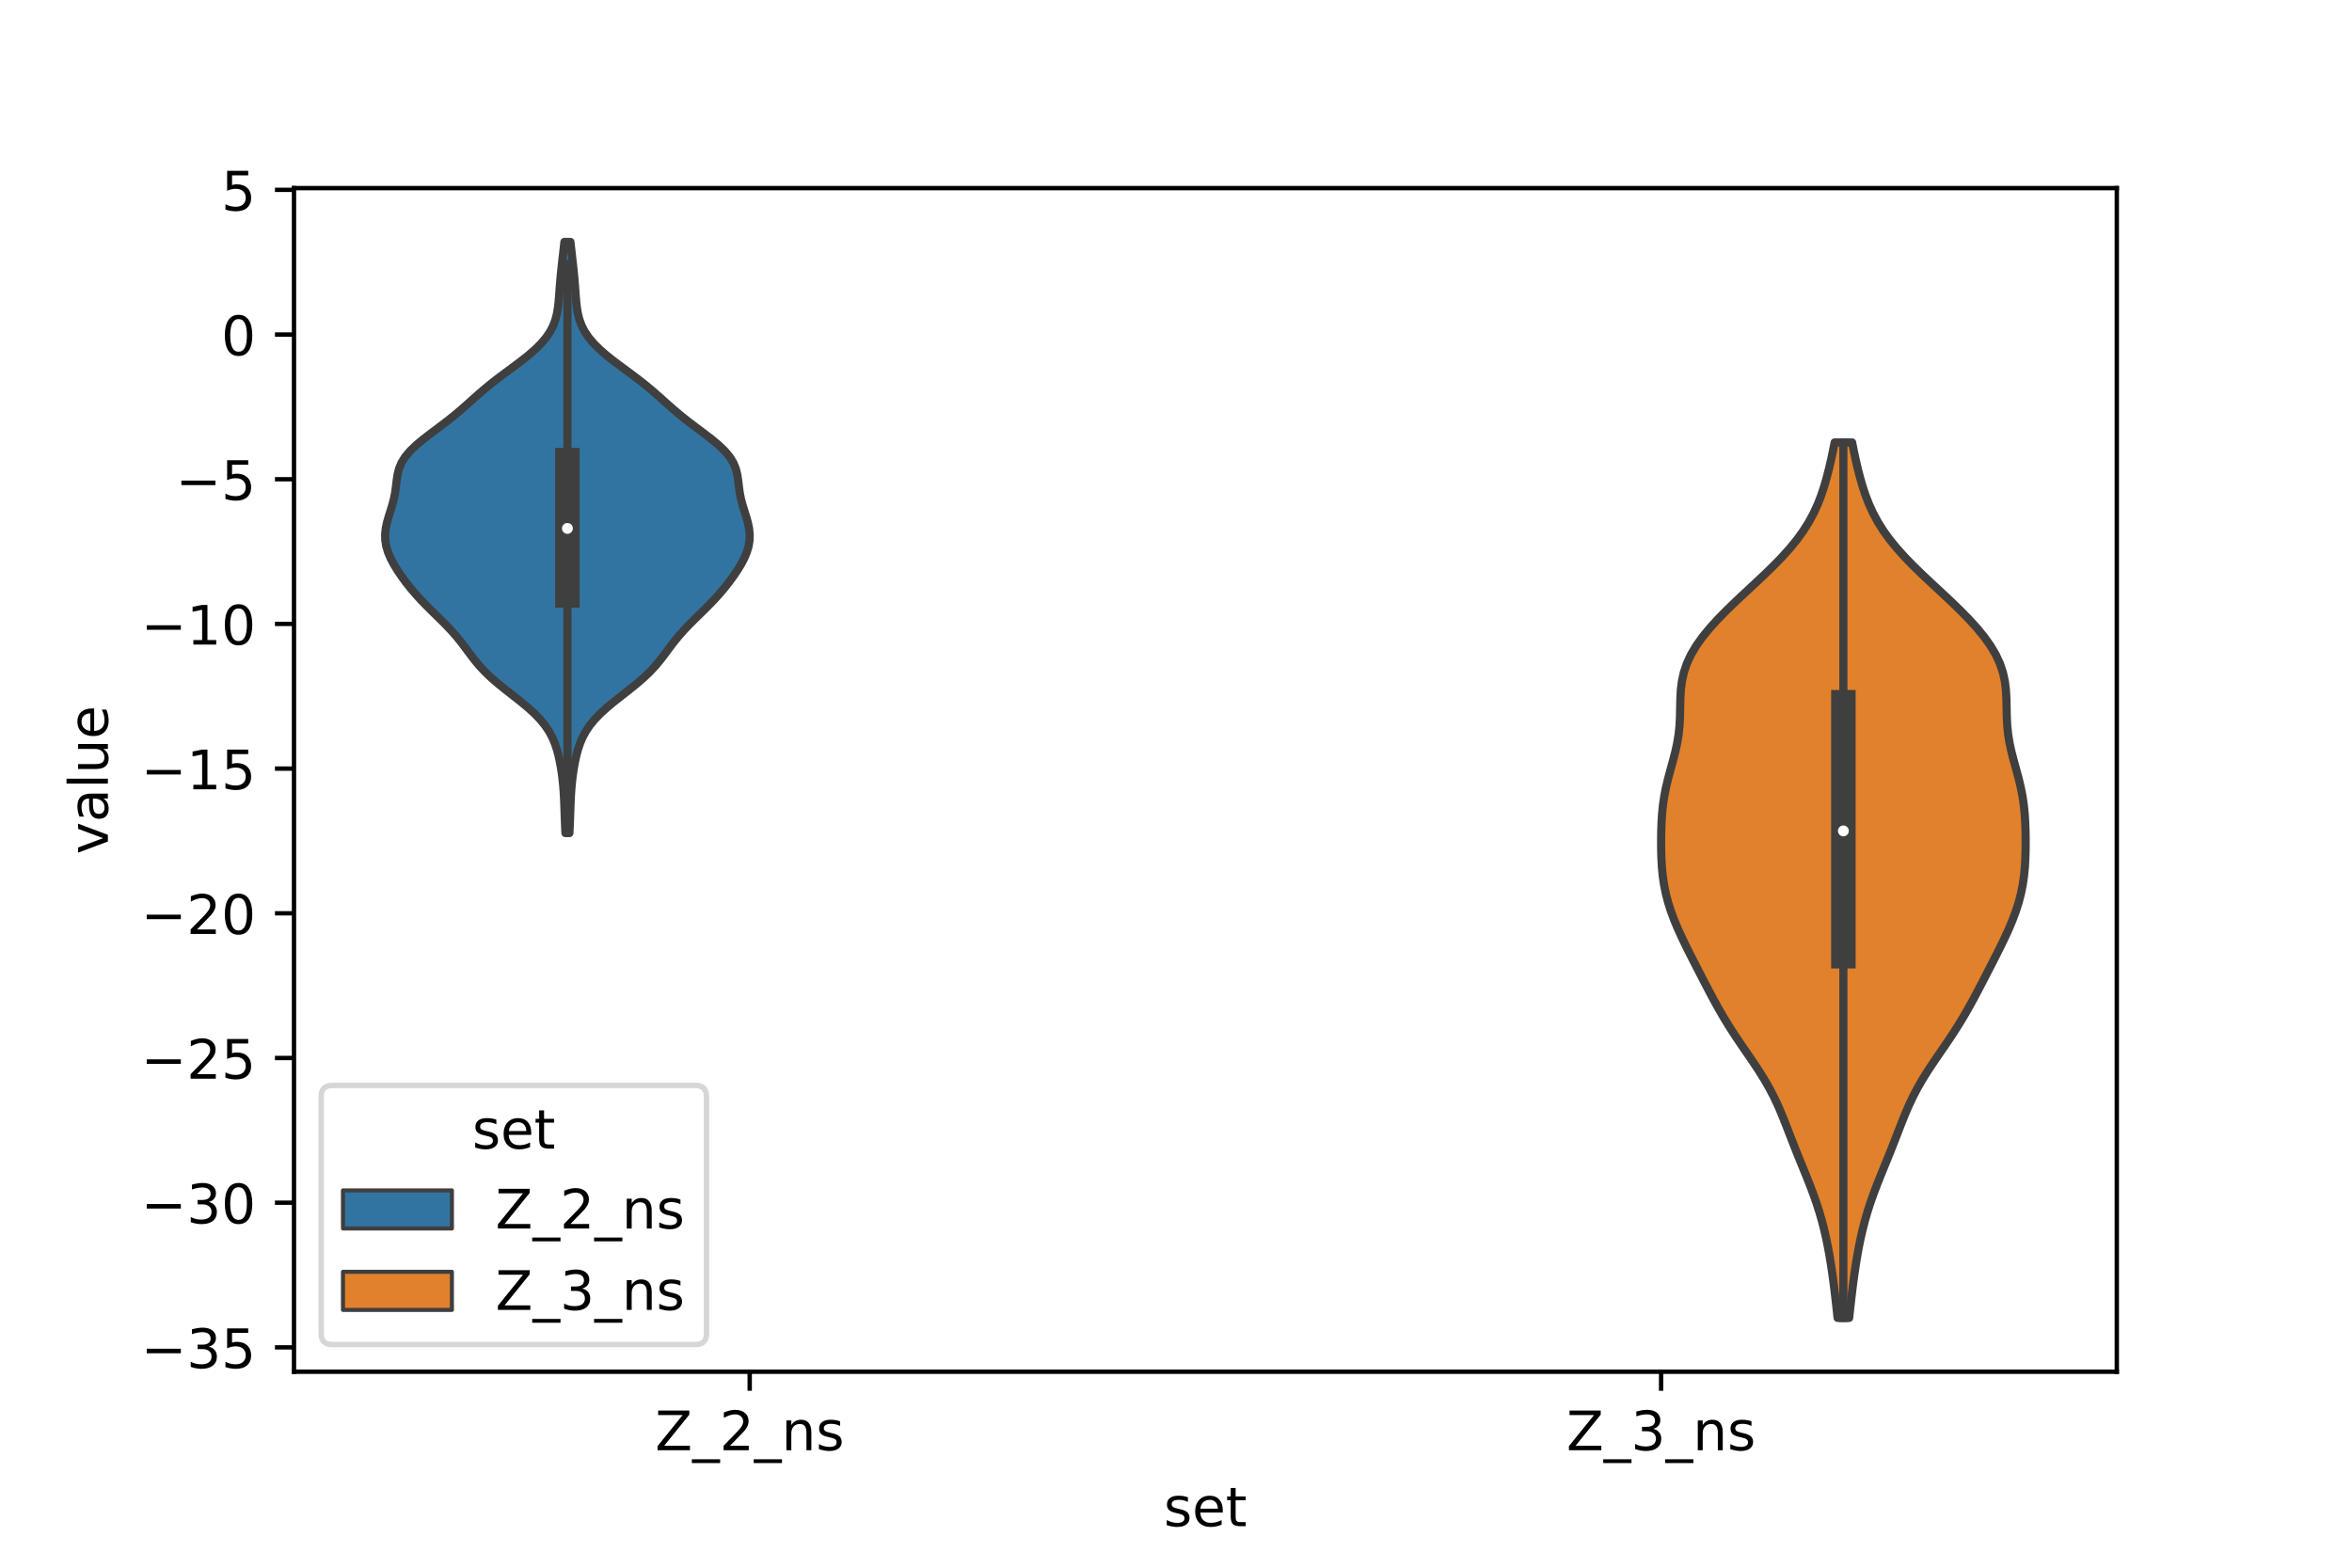 <?xml version="1.0" encoding="utf-8" standalone="no"?>
<!DOCTYPE svg PUBLIC "-//W3C//DTD SVG 1.1//EN"
  "http://www.w3.org/Graphics/SVG/1.1/DTD/svg11.dtd">
<!-- Created with matplotlib (https://matplotlib.org/) -->
<svg height="288pt" version="1.1" viewBox="0 0 432 288" width="432pt" xmlns="http://www.w3.org/2000/svg" xmlns:xlink="http://www.w3.org/1999/xlink">
 <defs>
  <style type="text/css">*{stroke-linecap:butt;stroke-linejoin:round;}</style>
 </defs>
 <g id="figure_1">
  <g id="patch_1">
   <path d="M 0 288 
L 432 288 
L 432 0 
L 0 0 
z
" style="fill:#ffffff;"/>
  </g>
  <g id="axes_1">
   <g id="patch_2">
    <path d="M 54 252 
L 388.8 252 
L 388.8 34.56 
L 54 34.56 
z
" style="fill:#ffffff;"/>
   </g>
   <g id="PolyCollection_1">
    <defs>
     <path d="M 104.583 -134.957 
L 103.857 -134.957 
L 103.803 -136.054 
L 103.756 -137.151 
L 103.716 -138.248 
L 103.679 -139.345 
L 103.639 -140.442 
L 103.591 -141.539 
L 103.526 -142.636 
L 103.439 -143.733 
L 103.327 -144.83 
L 103.187 -145.927 
L 103.018 -147.024 
L 102.816 -148.121 
L 102.573 -149.218 
L 102.279 -150.315 
L 101.912 -151.412 
L 101.451 -152.508 
L 100.867 -153.605 
L 100.136 -154.702 
L 99.244 -155.799 
L 98.188 -156.896 
L 96.983 -157.993 
L 95.662 -159.09 
L 94.272 -160.187 
L 92.868 -161.284 
L 91.507 -162.381 
L 90.236 -163.478 
L 89.085 -164.575 
L 88.061 -165.672 
L 87.149 -166.769 
L 86.311 -167.866 
L 85.499 -168.963 
L 84.666 -170.06 
L 83.773 -171.157 
L 82.8 -172.254 
L 81.751 -173.351 
L 80.647 -174.448 
L 79.522 -175.545 
L 78.414 -176.642 
L 77.351 -177.739 
L 76.352 -178.836 
L 75.42 -179.933 
L 74.554 -181.03 
L 73.748 -182.126 
L 73.004 -183.223 
L 72.333 -184.32 
L 71.752 -185.417 
L 71.285 -186.514 
L 70.954 -187.611 
L 70.771 -188.708 
L 70.74 -189.805 
L 70.851 -190.902 
L 71.079 -191.999 
L 71.389 -193.096 
L 71.735 -194.193 
L 72.071 -195.29 
L 72.356 -196.387 
L 72.571 -197.484 
L 72.723 -198.581 
L 72.849 -199.678 
L 73.012 -200.775 
L 73.284 -201.872 
L 73.735 -202.969 
L 74.413 -204.066 
L 75.333 -205.163 
L 76.477 -206.26 
L 77.798 -207.357 
L 79.229 -208.454 
L 80.696 -209.551 
L 82.137 -210.647 
L 83.512 -211.744 
L 84.81 -212.841 
L 86.05 -213.938 
L 87.271 -215.035 
L 88.521 -216.132 
L 89.836 -217.229 
L 91.229 -218.326 
L 92.688 -219.423 
L 94.176 -220.52 
L 95.642 -221.617 
L 97.031 -222.714 
L 98.294 -223.811 
L 99.398 -224.908 
L 100.32 -226.005 
L 101.057 -227.102 
L 101.617 -228.199 
L 102.021 -229.296 
L 102.298 -230.393 
L 102.482 -231.49 
L 102.604 -232.587 
L 102.695 -233.684 
L 102.775 -234.781 
L 102.86 -235.878 
L 102.954 -236.975 
L 103.06 -238.072 
L 103.175 -239.169 
L 103.296 -240.265 
L 103.421 -241.362 
L 103.544 -242.459 
L 103.665 -243.556 
L 104.775 -243.556 
L 104.775 -243.556 
L 104.896 -242.459 
L 105.019 -241.362 
L 105.144 -240.265 
L 105.265 -239.169 
L 105.38 -238.072 
L 105.486 -236.975 
L 105.58 -235.878 
L 105.665 -234.781 
L 105.745 -233.684 
L 105.836 -232.587 
L 105.958 -231.49 
L 106.142 -230.393 
L 106.419 -229.296 
L 106.823 -228.199 
L 107.383 -227.102 
L 108.12 -226.005 
L 109.042 -224.908 
L 110.146 -223.811 
L 111.409 -222.714 
L 112.798 -221.617 
L 114.264 -220.52 
L 115.752 -219.423 
L 117.211 -218.326 
L 118.604 -217.229 
L 119.919 -216.132 
L 121.169 -215.035 
L 122.39 -213.938 
L 123.63 -212.841 
L 124.928 -211.744 
L 126.303 -210.647 
L 127.744 -209.551 
L 129.211 -208.454 
L 130.642 -207.357 
L 131.963 -206.26 
L 133.107 -205.163 
L 134.027 -204.066 
L 134.705 -202.969 
L 135.156 -201.872 
L 135.428 -200.775 
L 135.591 -199.678 
L 135.717 -198.581 
L 135.869 -197.484 
L 136.084 -196.387 
L 136.369 -195.29 
L 136.705 -194.193 
L 137.051 -193.096 
L 137.361 -191.999 
L 137.589 -190.902 
L 137.7 -189.805 
L 137.669 -188.708 
L 137.486 -187.611 
L 137.155 -186.514 
L 136.688 -185.417 
L 136.107 -184.32 
L 135.436 -183.223 
L 134.692 -182.126 
L 133.886 -181.03 
L 133.02 -179.933 
L 132.088 -178.836 
L 131.089 -177.739 
L 130.026 -176.642 
L 128.918 -175.545 
L 127.793 -174.448 
L 126.689 -173.351 
L 125.64 -172.254 
L 124.667 -171.157 
L 123.774 -170.06 
L 122.941 -168.963 
L 122.129 -167.866 
L 121.291 -166.769 
L 120.379 -165.672 
L 119.355 -164.575 
L 118.204 -163.478 
L 116.933 -162.381 
L 115.572 -161.284 
L 114.168 -160.187 
L 112.778 -159.09 
L 111.457 -157.993 
L 110.252 -156.896 
L 109.196 -155.799 
L 108.304 -154.702 
L 107.573 -153.605 
L 106.989 -152.508 
L 106.528 -151.412 
L 106.161 -150.315 
L 105.867 -149.218 
L 105.624 -148.121 
L 105.422 -147.024 
L 105.253 -145.927 
L 105.113 -144.83 
L 105.001 -143.733 
L 104.914 -142.636 
L 104.849 -141.539 
L 104.801 -140.442 
L 104.761 -139.345 
L 104.724 -138.248 
L 104.684 -137.151 
L 104.637 -136.054 
L 104.583 -134.957 
z
" id="m5a80168c7c" style="stroke:#3f3f3f;stroke-width:1.5;"/>
    </defs>
    <g clip-path="url(#p54032c43f2)">
     <use style="fill:#3274a1;stroke:#3f3f3f;stroke-width:1.5;" x="0" xlink:href="#m5a80168c7c" y="288"/>
    </g>
   </g>
   <g id="PolyCollection_2">
    <defs>
     <path d="M 339.643 -45.884 
L 337.517 -45.884 
L 337.344 -47.508 
L 337.162 -49.133 
L 336.97 -50.757 
L 336.766 -52.382 
L 336.546 -54.007 
L 336.306 -55.631 
L 336.04 -57.256 
L 335.745 -58.88 
L 335.415 -60.505 
L 335.042 -62.13 
L 334.623 -63.754 
L 334.153 -65.379 
L 333.63 -67.003 
L 333.058 -68.628 
L 332.445 -70.253 
L 331.8 -71.877 
L 331.14 -73.502 
L 330.477 -75.126 
L 329.823 -76.751 
L 329.184 -78.376 
L 328.555 -80 
L 327.925 -81.625 
L 327.274 -83.249 
L 326.577 -84.874 
L 325.812 -86.499 
L 324.964 -88.123 
L 324.027 -89.748 
L 323.009 -91.372 
L 321.93 -92.997 
L 320.818 -94.622 
L 319.703 -96.246 
L 318.613 -97.871 
L 317.567 -99.495 
L 316.575 -101.12 
L 315.636 -102.745 
L 314.74 -104.369 
L 313.876 -105.994 
L 313.028 -107.618 
L 312.188 -109.243 
L 311.352 -110.868 
L 310.523 -112.492 
L 309.71 -114.117 
L 308.924 -115.741 
L 308.183 -117.366 
L 307.503 -118.991 
L 306.897 -120.615 
L 306.38 -122.24 
L 305.957 -123.864 
L 305.632 -125.489 
L 305.398 -127.114 
L 305.243 -128.738 
L 305.153 -130.363 
L 305.109 -131.987 
L 305.1 -133.612 
L 305.121 -135.237 
L 305.176 -136.861 
L 305.277 -138.486 
L 305.441 -140.11 
L 305.68 -141.735 
L 305.999 -143.36 
L 306.39 -144.984 
L 306.828 -146.609 
L 307.278 -148.233 
L 307.7 -149.858 
L 308.056 -151.483 
L 308.321 -153.107 
L 308.487 -154.732 
L 308.569 -156.356 
L 308.601 -157.981 
L 308.634 -159.606 
L 308.723 -161.23 
L 308.924 -162.855 
L 309.283 -164.479 
L 309.831 -166.104 
L 310.585 -167.729 
L 311.545 -169.353 
L 312.7 -170.978 
L 314.028 -172.602 
L 315.504 -174.227 
L 317.097 -175.852 
L 318.776 -177.476 
L 320.507 -179.101 
L 322.256 -180.725 
L 323.985 -182.35 
L 325.66 -183.975 
L 327.245 -185.599 
L 328.713 -187.224 
L 330.041 -188.848 
L 331.218 -190.473 
L 332.241 -192.098 
L 333.118 -193.722 
L 333.863 -195.347 
L 334.495 -196.971 
L 335.035 -198.596 
L 335.505 -200.221 
L 335.923 -201.845 
L 336.302 -203.47 
L 336.65 -205.094 
L 336.973 -206.719 
L 340.187 -206.719 
L 340.187 -206.719 
L 340.51 -205.094 
L 340.858 -203.47 
L 341.237 -201.845 
L 341.655 -200.221 
L 342.125 -198.596 
L 342.665 -196.971 
L 343.297 -195.347 
L 344.042 -193.722 
L 344.919 -192.098 
L 345.942 -190.473 
L 347.119 -188.848 
L 348.447 -187.224 
L 349.915 -185.599 
L 351.5 -183.975 
L 353.175 -182.35 
L 354.904 -180.725 
L 356.653 -179.101 
L 358.384 -177.476 
L 360.063 -175.852 
L 361.656 -174.227 
L 363.132 -172.602 
L 364.46 -170.978 
L 365.615 -169.353 
L 366.575 -167.729 
L 367.329 -166.104 
L 367.877 -164.479 
L 368.236 -162.855 
L 368.437 -161.23 
L 368.526 -159.606 
L 368.559 -157.981 
L 368.591 -156.356 
L 368.673 -154.732 
L 368.839 -153.107 
L 369.104 -151.483 
L 369.46 -149.858 
L 369.882 -148.233 
L 370.332 -146.609 
L 370.77 -144.984 
L 371.161 -143.36 
L 371.48 -141.735 
L 371.719 -140.11 
L 371.883 -138.486 
L 371.984 -136.861 
L 372.039 -135.237 
L 372.06 -133.612 
L 372.051 -131.987 
L 372.007 -130.363 
L 371.917 -128.738 
L 371.762 -127.114 
L 371.528 -125.489 
L 371.203 -123.864 
L 370.78 -122.24 
L 370.263 -120.615 
L 369.657 -118.991 
L 368.977 -117.366 
L 368.236 -115.741 
L 367.45 -114.117 
L 366.637 -112.492 
L 365.808 -110.868 
L 364.972 -109.243 
L 364.132 -107.618 
L 363.284 -105.994 
L 362.42 -104.369 
L 361.524 -102.745 
L 360.585 -101.12 
L 359.593 -99.495 
L 358.547 -97.871 
L 357.457 -96.246 
L 356.342 -94.622 
L 355.23 -92.997 
L 354.151 -91.372 
L 353.133 -89.748 
L 352.196 -88.123 
L 351.348 -86.499 
L 350.583 -84.874 
L 349.886 -83.249 
L 349.235 -81.625 
L 348.605 -80 
L 347.976 -78.376 
L 347.337 -76.751 
L 346.683 -75.126 
L 346.02 -73.502 
L 345.36 -71.877 
L 344.715 -70.253 
L 344.102 -68.628 
L 343.53 -67.003 
L 343.007 -65.379 
L 342.537 -63.754 
L 342.118 -62.13 
L 341.745 -60.505 
L 341.415 -58.88 
L 341.12 -57.256 
L 340.854 -55.631 
L 340.614 -54.007 
L 340.394 -52.382 
L 340.19 -50.757 
L 339.998 -49.133 
L 339.816 -47.508 
L 339.643 -45.884 
z
" id="maca77f3f11" style="stroke:#3f3f3f;stroke-width:1.5;"/>
    </defs>
    <g clip-path="url(#p54032c43f2)">
     <use style="fill:#e1812c;stroke:#3f3f3f;stroke-width:1.5;" x="0" xlink:href="#maca77f3f11" y="288"/>
    </g>
   </g>
   <g id="patch_3">
    <path clip-path="url(#p54032c43f2)" d="M 137.7 61.458 
L 137.7 61.458 
L 137.7 61.458 
L 137.7 61.458 
z
" style="fill:#3274a1;stroke:#3f3f3f;stroke-linejoin:miter;stroke-width:0.75;"/>
   </g>
   <g id="patch_4">
    <path clip-path="url(#p54032c43f2)" d="M 137.7 61.458 
L 137.7 61.458 
L 137.7 61.458 
L 137.7 61.458 
z
" style="fill:#e1812c;stroke:#3f3f3f;stroke-linejoin:miter;stroke-width:0.75;"/>
   </g>
   <g id="matplotlib.axis_1">
    <g id="xtick_1">
     <g id="line2d_1">
      <defs>
       <path d="M 0 0 
L 0 3.5 
" id="mce33f168a1" style="stroke:#000000;stroke-width:0.8;"/>
      </defs>
      <g>
       <use style="stroke:#000000;stroke-width:0.8;" x="137.7" xlink:href="#mce33f168a1" y="252"/>
      </g>
     </g>
     <g id="text_1">
      <!-- Z_2_ns -->
      <g transform="translate(120.32 266.422)scale(0.1 -0.1)">
       <defs>
        <path d="M 5.609 72.906 
L 62.891 72.906 
L 62.891 65.375 
L 16.797 8.297 
L 64.016 8.297 
L 64.016 0 
L 4.5 0 
L 4.5 7.516 
L 50.594 64.594 
L 5.609 64.594 
z
" id="DejaVuSans-90"/>
        <path d="M 50.984 -16.609 
L 50.984 -23.578 
L -0.984 -23.578 
L -0.984 -16.609 
z
" id="DejaVuSans-95"/>
        <path d="M 19.188 8.297 
L 53.609 8.297 
L 53.609 0 
L 7.328 0 
L 7.328 8.297 
Q 12.938 14.109 22.625 23.891 
Q 32.328 33.688 34.812 36.531 
Q 39.547 41.844 41.422 45.531 
Q 43.312 49.219 43.312 52.781 
Q 43.312 58.594 39.234 62.25 
Q 35.156 65.922 28.609 65.922 
Q 23.969 65.922 18.812 64.312 
Q 13.672 62.703 7.812 59.422 
L 7.812 69.391 
Q 13.766 71.781 18.938 73 
Q 24.125 74.219 28.422 74.219 
Q 39.75 74.219 46.484 68.547 
Q 53.219 62.891 53.219 53.422 
Q 53.219 48.922 51.531 44.891 
Q 49.859 40.875 45.406 35.406 
Q 44.188 33.984 37.641 27.219 
Q 31.109 20.453 19.188 8.297 
z
" id="DejaVuSans-50"/>
        <path d="M 54.891 33.016 
L 54.891 0 
L 45.906 0 
L 45.906 32.719 
Q 45.906 40.484 42.875 44.328 
Q 39.844 48.188 33.797 48.188 
Q 26.516 48.188 22.312 43.547 
Q 18.109 38.922 18.109 30.906 
L 18.109 0 
L 9.078 0 
L 9.078 54.688 
L 18.109 54.688 
L 18.109 46.188 
Q 21.344 51.125 25.703 53.562 
Q 30.078 56 35.797 56 
Q 45.219 56 50.047 50.172 
Q 54.891 44.344 54.891 33.016 
z
" id="DejaVuSans-110"/>
        <path d="M 44.281 53.078 
L 44.281 44.578 
Q 40.484 46.531 36.375 47.5 
Q 32.281 48.484 27.875 48.484 
Q 21.188 48.484 17.844 46.438 
Q 14.5 44.391 14.5 40.281 
Q 14.5 37.156 16.891 35.375 
Q 19.281 33.594 26.516 31.984 
L 29.594 31.297 
Q 39.156 29.25 43.188 25.516 
Q 47.219 21.781 47.219 15.094 
Q 47.219 7.469 41.188 3.016 
Q 35.156 -1.422 24.609 -1.422 
Q 20.219 -1.422 15.453 -0.562 
Q 10.688 0.297 5.422 2 
L 5.422 11.281 
Q 10.406 8.688 15.234 7.391 
Q 20.062 6.109 24.812 6.109 
Q 31.156 6.109 34.562 8.281 
Q 37.984 10.453 37.984 14.406 
Q 37.984 18.062 35.516 20.016 
Q 33.062 21.969 24.703 23.781 
L 21.578 24.516 
Q 13.234 26.266 9.516 29.906 
Q 5.812 33.547 5.812 39.891 
Q 5.812 47.609 11.281 51.797 
Q 16.75 56 26.812 56 
Q 31.781 56 36.172 55.266 
Q 40.578 54.547 44.281 53.078 
z
" id="DejaVuSans-115"/>
       </defs>
       <use xlink:href="#DejaVuSans-90"/>
       <use x="68.506" xlink:href="#DejaVuSans-95"/>
       <use x="118.506" xlink:href="#DejaVuSans-50"/>
       <use x="182.129" xlink:href="#DejaVuSans-95"/>
       <use x="232.129" xlink:href="#DejaVuSans-110"/>
       <use x="295.508" xlink:href="#DejaVuSans-115"/>
      </g>
     </g>
    </g>
    <g id="xtick_2">
     <g id="line2d_2">
      <g>
       <use style="stroke:#000000;stroke-width:0.8;" x="305.1" xlink:href="#mce33f168a1" y="252"/>
      </g>
     </g>
     <g id="text_2">
      <!-- Z_3_ns -->
      <g transform="translate(287.72 266.422)scale(0.1 -0.1)">
       <defs>
        <path d="M 40.578 39.312 
Q 47.656 37.797 51.625 33 
Q 55.609 28.219 55.609 21.188 
Q 55.609 10.406 48.188 4.484 
Q 40.766 -1.422 27.094 -1.422 
Q 22.516 -1.422 17.656 -0.516 
Q 12.797 0.391 7.625 2.203 
L 7.625 11.719 
Q 11.719 9.328 16.594 8.109 
Q 21.484 6.891 26.812 6.891 
Q 36.078 6.891 40.938 10.547 
Q 45.797 14.203 45.797 21.188 
Q 45.797 27.641 41.281 31.266 
Q 36.766 34.906 28.719 34.906 
L 20.219 34.906 
L 20.219 43.016 
L 29.109 43.016 
Q 36.375 43.016 40.234 45.922 
Q 44.094 48.828 44.094 54.297 
Q 44.094 59.906 40.109 62.906 
Q 36.141 65.922 28.719 65.922 
Q 24.656 65.922 20.016 65.031 
Q 15.375 64.156 9.812 62.312 
L 9.812 71.094 
Q 15.438 72.656 20.344 73.438 
Q 25.25 74.219 29.594 74.219 
Q 40.828 74.219 47.359 69.109 
Q 53.906 64.016 53.906 55.328 
Q 53.906 49.266 50.438 45.094 
Q 46.969 40.922 40.578 39.312 
z
" id="DejaVuSans-51"/>
       </defs>
       <use xlink:href="#DejaVuSans-90"/>
       <use x="68.506" xlink:href="#DejaVuSans-95"/>
       <use x="118.506" xlink:href="#DejaVuSans-51"/>
       <use x="182.129" xlink:href="#DejaVuSans-95"/>
       <use x="232.129" xlink:href="#DejaVuSans-110"/>
       <use x="295.508" xlink:href="#DejaVuSans-115"/>
      </g>
     </g>
    </g>
    <g id="text_3">
     <!-- set -->
     <g transform="translate(213.759 280.378)scale(0.1 -0.1)">
      <defs>
       <path d="M 56.203 29.594 
L 56.203 25.203 
L 14.891 25.203 
Q 15.484 15.922 20.484 11.062 
Q 25.484 6.203 34.422 6.203 
Q 39.594 6.203 44.453 7.469 
Q 49.312 8.734 54.109 11.281 
L 54.109 2.781 
Q 49.266 0.734 44.188 -0.344 
Q 39.109 -1.422 33.891 -1.422 
Q 20.797 -1.422 13.156 6.188 
Q 5.516 13.812 5.516 26.812 
Q 5.516 40.234 12.766 48.109 
Q 20.016 56 32.328 56 
Q 43.359 56 49.781 48.891 
Q 56.203 41.797 56.203 29.594 
z
M 47.219 32.234 
Q 47.125 39.594 43.094 43.984 
Q 39.062 48.391 32.422 48.391 
Q 24.906 48.391 20.391 44.141 
Q 15.875 39.891 15.188 32.172 
z
" id="DejaVuSans-101"/>
       <path d="M 18.312 70.219 
L 18.312 54.688 
L 36.812 54.688 
L 36.812 47.703 
L 18.312 47.703 
L 18.312 18.016 
Q 18.312 11.328 20.141 9.422 
Q 21.969 7.516 27.594 7.516 
L 36.812 7.516 
L 36.812 0 
L 27.594 0 
Q 17.188 0 13.234 3.875 
Q 9.281 7.766 9.281 18.016 
L 9.281 47.703 
L 2.688 47.703 
L 2.688 54.688 
L 9.281 54.688 
L 9.281 70.219 
z
" id="DejaVuSans-116"/>
      </defs>
      <use xlink:href="#DejaVuSans-115"/>
      <use x="52.1" xlink:href="#DejaVuSans-101"/>
      <use x="113.623" xlink:href="#DejaVuSans-116"/>
     </g>
    </g>
   </g>
   <g id="matplotlib.axis_2">
    <g id="ytick_1">
     <g id="line2d_3">
      <defs>
       <path d="M 0 0 
L -3.5 0 
" id="m4eb46250bd" style="stroke:#000000;stroke-width:0.8;"/>
      </defs>
      <g>
       <use style="stroke:#000000;stroke-width:0.8;" x="54" xlink:href="#m4eb46250bd" y="247.526"/>
      </g>
     </g>
     <g id="text_4">
      <!-- −35 -->
      <g transform="translate(25.895 251.326)scale(0.1 -0.1)">
       <defs>
        <path d="M 10.594 35.5 
L 73.188 35.5 
L 73.188 27.203 
L 10.594 27.203 
z
" id="DejaVuSans-8722"/>
        <path d="M 10.797 72.906 
L 49.516 72.906 
L 49.516 64.594 
L 19.828 64.594 
L 19.828 46.734 
Q 21.969 47.469 24.109 47.828 
Q 26.266 48.188 28.422 48.188 
Q 40.625 48.188 47.75 41.5 
Q 54.891 34.812 54.891 23.391 
Q 54.891 11.625 47.562 5.094 
Q 40.234 -1.422 26.906 -1.422 
Q 22.312 -1.422 17.547 -0.641 
Q 12.797 0.141 7.719 1.703 
L 7.719 11.625 
Q 12.109 9.234 16.797 8.062 
Q 21.484 6.891 26.703 6.891 
Q 35.156 6.891 40.078 11.328 
Q 45.016 15.766 45.016 23.391 
Q 45.016 31 40.078 35.438 
Q 35.156 39.891 26.703 39.891 
Q 22.75 39.891 18.812 39.016 
Q 14.891 38.141 10.797 36.281 
z
" id="DejaVuSans-53"/>
       </defs>
       <use xlink:href="#DejaVuSans-8722"/>
       <use x="83.789" xlink:href="#DejaVuSans-51"/>
       <use x="147.412" xlink:href="#DejaVuSans-53"/>
      </g>
     </g>
    </g>
    <g id="ytick_2">
     <g id="line2d_4">
      <g>
       <use style="stroke:#000000;stroke-width:0.8;" x="54" xlink:href="#m4eb46250bd" y="220.945"/>
      </g>
     </g>
     <g id="text_5">
      <!-- −30 -->
      <g transform="translate(25.895 224.744)scale(0.1 -0.1)">
       <defs>
        <path d="M 31.781 66.406 
Q 24.172 66.406 20.328 58.906 
Q 16.5 51.422 16.5 36.375 
Q 16.5 21.391 20.328 13.891 
Q 24.172 6.391 31.781 6.391 
Q 39.453 6.391 43.281 13.891 
Q 47.125 21.391 47.125 36.375 
Q 47.125 51.422 43.281 58.906 
Q 39.453 66.406 31.781 66.406 
z
M 31.781 74.219 
Q 44.047 74.219 50.516 64.516 
Q 56.984 54.828 56.984 36.375 
Q 56.984 17.969 50.516 8.266 
Q 44.047 -1.422 31.781 -1.422 
Q 19.531 -1.422 13.062 8.266 
Q 6.594 17.969 6.594 36.375 
Q 6.594 54.828 13.062 64.516 
Q 19.531 74.219 31.781 74.219 
z
" id="DejaVuSans-48"/>
       </defs>
       <use xlink:href="#DejaVuSans-8722"/>
       <use x="83.789" xlink:href="#DejaVuSans-51"/>
       <use x="147.412" xlink:href="#DejaVuSans-48"/>
      </g>
     </g>
    </g>
    <g id="ytick_3">
     <g id="line2d_5">
      <g>
       <use style="stroke:#000000;stroke-width:0.8;" x="54" xlink:href="#m4eb46250bd" y="194.364"/>
      </g>
     </g>
     <g id="text_6">
      <!-- −25 -->
      <g transform="translate(25.895 198.163)scale(0.1 -0.1)">
       <use xlink:href="#DejaVuSans-8722"/>
       <use x="83.789" xlink:href="#DejaVuSans-50"/>
       <use x="147.412" xlink:href="#DejaVuSans-53"/>
      </g>
     </g>
    </g>
    <g id="ytick_4">
     <g id="line2d_6">
      <g>
       <use style="stroke:#000000;stroke-width:0.8;" x="54" xlink:href="#m4eb46250bd" y="167.783"/>
      </g>
     </g>
     <g id="text_7">
      <!-- −20 -->
      <g transform="translate(25.895 171.582)scale(0.1 -0.1)">
       <use xlink:href="#DejaVuSans-8722"/>
       <use x="83.789" xlink:href="#DejaVuSans-50"/>
       <use x="147.412" xlink:href="#DejaVuSans-48"/>
      </g>
     </g>
    </g>
    <g id="ytick_5">
     <g id="line2d_7">
      <g>
       <use style="stroke:#000000;stroke-width:0.8;" x="54" xlink:href="#m4eb46250bd" y="141.201"/>
      </g>
     </g>
     <g id="text_8">
      <!-- −15 -->
      <g transform="translate(25.895 145.001)scale(0.1 -0.1)">
       <defs>
        <path d="M 12.406 8.297 
L 28.516 8.297 
L 28.516 63.922 
L 10.984 60.406 
L 10.984 69.391 
L 28.422 72.906 
L 38.281 72.906 
L 38.281 8.297 
L 54.391 8.297 
L 54.391 0 
L 12.406 0 
z
" id="DejaVuSans-49"/>
       </defs>
       <use xlink:href="#DejaVuSans-8722"/>
       <use x="83.789" xlink:href="#DejaVuSans-49"/>
       <use x="147.412" xlink:href="#DejaVuSans-53"/>
      </g>
     </g>
    </g>
    <g id="ytick_6">
     <g id="line2d_8">
      <g>
       <use style="stroke:#000000;stroke-width:0.8;" x="54" xlink:href="#m4eb46250bd" y="114.62"/>
      </g>
     </g>
     <g id="text_9">
      <!-- −10 -->
      <g transform="translate(25.895 118.419)scale(0.1 -0.1)">
       <use xlink:href="#DejaVuSans-8722"/>
       <use x="83.789" xlink:href="#DejaVuSans-49"/>
       <use x="147.412" xlink:href="#DejaVuSans-48"/>
      </g>
     </g>
    </g>
    <g id="ytick_7">
     <g id="line2d_9">
      <g>
       <use style="stroke:#000000;stroke-width:0.8;" x="54" xlink:href="#m4eb46250bd" y="88.039"/>
      </g>
     </g>
     <g id="text_10">
      <!-- −5 -->
      <g transform="translate(32.258 91.838)scale(0.1 -0.1)">
       <use xlink:href="#DejaVuSans-8722"/>
       <use x="83.789" xlink:href="#DejaVuSans-53"/>
      </g>
     </g>
    </g>
    <g id="ytick_8">
     <g id="line2d_10">
      <g>
       <use style="stroke:#000000;stroke-width:0.8;" x="54" xlink:href="#m4eb46250bd" y="61.458"/>
      </g>
     </g>
     <g id="text_11">
      <!-- 0 -->
      <g transform="translate(40.638 65.257)scale(0.1 -0.1)">
       <use xlink:href="#DejaVuSans-48"/>
      </g>
     </g>
    </g>
    <g id="ytick_9">
     <g id="line2d_11">
      <g>
       <use style="stroke:#000000;stroke-width:0.8;" x="54" xlink:href="#m4eb46250bd" y="34.876"/>
      </g>
     </g>
     <g id="text_12">
      <!-- 5 -->
      <g transform="translate(40.638 38.676)scale(0.1 -0.1)">
       <use xlink:href="#DejaVuSans-53"/>
      </g>
     </g>
    </g>
    <g id="text_13">
     <!-- value -->
     <g transform="translate(19.816 156.938)rotate(-90)scale(0.1 -0.1)">
      <defs>
       <path d="M 2.984 54.688 
L 12.5 54.688 
L 29.594 8.797 
L 46.688 54.688 
L 56.203 54.688 
L 35.688 0 
L 23.484 0 
z
" id="DejaVuSans-118"/>
       <path d="M 34.281 27.484 
Q 23.391 27.484 19.188 25 
Q 14.984 22.516 14.984 16.5 
Q 14.984 11.719 18.141 8.906 
Q 21.297 6.109 26.703 6.109 
Q 34.188 6.109 38.703 11.406 
Q 43.219 16.703 43.219 25.484 
L 43.219 27.484 
z
M 52.203 31.203 
L 52.203 0 
L 43.219 0 
L 43.219 8.297 
Q 40.141 3.328 35.547 0.953 
Q 30.953 -1.422 24.312 -1.422 
Q 15.922 -1.422 10.953 3.297 
Q 6 8.016 6 15.922 
Q 6 25.141 12.172 29.828 
Q 18.359 34.516 30.609 34.516 
L 43.219 34.516 
L 43.219 35.406 
Q 43.219 41.609 39.141 45 
Q 35.062 48.391 27.688 48.391 
Q 23 48.391 18.547 47.266 
Q 14.109 46.141 10.016 43.891 
L 10.016 52.203 
Q 14.938 54.109 19.578 55.047 
Q 24.219 56 28.609 56 
Q 40.484 56 46.344 49.844 
Q 52.203 43.703 52.203 31.203 
z
" id="DejaVuSans-97"/>
       <path d="M 9.422 75.984 
L 18.406 75.984 
L 18.406 0 
L 9.422 0 
z
" id="DejaVuSans-108"/>
       <path d="M 8.5 21.578 
L 8.5 54.688 
L 17.484 54.688 
L 17.484 21.922 
Q 17.484 14.156 20.5 10.266 
Q 23.531 6.391 29.594 6.391 
Q 36.859 6.391 41.078 11.031 
Q 45.312 15.672 45.312 23.688 
L 45.312 54.688 
L 54.297 54.688 
L 54.297 0 
L 45.312 0 
L 45.312 8.406 
Q 42.047 3.422 37.719 1 
Q 33.406 -1.422 27.688 -1.422 
Q 18.266 -1.422 13.375 4.438 
Q 8.5 10.297 8.5 21.578 
z
M 31.109 56 
z
" id="DejaVuSans-117"/>
      </defs>
      <use xlink:href="#DejaVuSans-118"/>
      <use x="59.18" xlink:href="#DejaVuSans-97"/>
      <use x="120.459" xlink:href="#DejaVuSans-108"/>
      <use x="148.242" xlink:href="#DejaVuSans-117"/>
      <use x="211.621" xlink:href="#DejaVuSans-101"/>
     </g>
    </g>
   </g>
   <g id="line2d_12">
    <path clip-path="url(#p54032c43f2)" d="M 104.22 143.647 
L 104.22 48.46 
" style="fill:none;stroke:#3f3f3f;stroke-linecap:square;stroke-width:1.5;"/>
   </g>
   <g id="line2d_13">
    <path clip-path="url(#p54032c43f2)" d="M 104.22 109.384 
L 104.22 84.53 
" style="fill:none;stroke:#3f3f3f;stroke-linecap:square;stroke-width:4.5;"/>
   </g>
   <g id="line2d_14">
    <path clip-path="url(#p54032c43f2)" d="M 338.58 242.116 
L 338.58 81.281 
" style="fill:none;stroke:#3f3f3f;stroke-linecap:square;stroke-width:1.5;"/>
   </g>
   <g id="line2d_15">
    <path clip-path="url(#p54032c43f2)" d="M 338.58 175.667 
L 338.58 129.004 
" style="fill:none;stroke:#3f3f3f;stroke-linecap:square;stroke-width:4.5;"/>
   </g>
   <g id="patch_5">
    <path d="M 54 252 
L 54 34.56 
" style="fill:none;stroke:#000000;stroke-linecap:square;stroke-linejoin:miter;stroke-width:0.8;"/>
   </g>
   <g id="patch_6">
    <path d="M 388.8 252 
L 388.8 34.56 
" style="fill:none;stroke:#000000;stroke-linecap:square;stroke-linejoin:miter;stroke-width:0.8;"/>
   </g>
   <g id="patch_7">
    <path d="M 54 252 
L 388.8 252 
" style="fill:none;stroke:#000000;stroke-linecap:square;stroke-linejoin:miter;stroke-width:0.8;"/>
   </g>
   <g id="patch_8">
    <path d="M 54 34.56 
L 388.8 34.56 
" style="fill:none;stroke:#000000;stroke-linecap:square;stroke-linejoin:miter;stroke-width:0.8;"/>
   </g>
   <g id="PathCollection_1">
    <defs>
     <path d="M 0 1.5 
C 0.398 1.5 0.779 1.342 1.061 1.061 
C 1.342 0.779 1.5 0.398 1.5 0 
C 1.5 -0.398 1.342 -0.779 1.061 -1.061 
C 0.779 -1.342 0.398 -1.5 0 -1.5 
C -0.398 -1.5 -0.779 -1.342 -1.061 -1.061 
C -1.342 -0.779 -1.5 -0.398 -1.5 0 
C -1.5 0.398 -1.342 0.779 -1.061 1.061 
C -0.779 1.342 -0.398 1.5 0 1.5 
z
" id="m1fada16639" style="stroke:#3f3f3f;"/>
    </defs>
    <g clip-path="url(#p54032c43f2)">
     <use style="fill:#ffffff;stroke:#3f3f3f;" x="104.22" xlink:href="#m1fada16639" y="97.077"/>
    </g>
   </g>
   <g id="PathCollection_2">
    <g clip-path="url(#p54032c43f2)">
     <use style="fill:#ffffff;stroke:#3f3f3f;" x="338.58" xlink:href="#m1fada16639" y="152.644"/>
    </g>
   </g>
   <g id="legend_1">
    <g id="patch_9">
     <path d="M 61 247 
L 127.759 247 
Q 129.759 247 129.759 245 
L 129.759 201.409 
Q 129.759 199.409 127.759 199.409 
L 61 199.409 
Q 59 199.409 59 201.409 
L 59 245 
Q 59 247 61 247 
z
" style="fill:#ffffff;opacity:0.8;stroke:#cccccc;stroke-linejoin:miter;"/>
    </g>
    <g id="text_14">
     <!-- set -->
     <g transform="translate(86.738 211.008)scale(0.1 -0.1)">
      <use xlink:href="#DejaVuSans-115"/>
      <use x="52.1" xlink:href="#DejaVuSans-101"/>
      <use x="113.623" xlink:href="#DejaVuSans-116"/>
     </g>
    </g>
    <g id="patch_10">
     <path d="M 63 225.686 
L 83 225.686 
L 83 218.686 
L 63 218.686 
z
" style="fill:#3274a1;stroke:#3f3f3f;stroke-linejoin:miter;stroke-width:0.75;"/>
    </g>
    <g id="text_15">
     <!-- Z_2_ns -->
     <g transform="translate(91 225.686)scale(0.1 -0.1)">
      <use xlink:href="#DejaVuSans-90"/>
      <use x="68.506" xlink:href="#DejaVuSans-95"/>
      <use x="118.506" xlink:href="#DejaVuSans-50"/>
      <use x="182.129" xlink:href="#DejaVuSans-95"/>
      <use x="232.129" xlink:href="#DejaVuSans-110"/>
      <use x="295.508" xlink:href="#DejaVuSans-115"/>
     </g>
    </g>
    <g id="patch_11">
     <path d="M 63 240.642 
L 83 240.642 
L 83 233.642 
L 63 233.642 
z
" style="fill:#e1812c;stroke:#3f3f3f;stroke-linejoin:miter;stroke-width:0.75;"/>
    </g>
    <g id="text_16">
     <!-- Z_3_ns -->
     <g transform="translate(91 240.642)scale(0.1 -0.1)">
      <use xlink:href="#DejaVuSans-90"/>
      <use x="68.506" xlink:href="#DejaVuSans-95"/>
      <use x="118.506" xlink:href="#DejaVuSans-51"/>
      <use x="182.129" xlink:href="#DejaVuSans-95"/>
      <use x="232.129" xlink:href="#DejaVuSans-110"/>
      <use x="295.508" xlink:href="#DejaVuSans-115"/>
     </g>
    </g>
   </g>
  </g>
 </g>
 <defs>
  <clipPath id="p54032c43f2">
   <rect height="217.44" width="334.8" x="54" y="34.56"/>
  </clipPath>
 </defs>
</svg>
